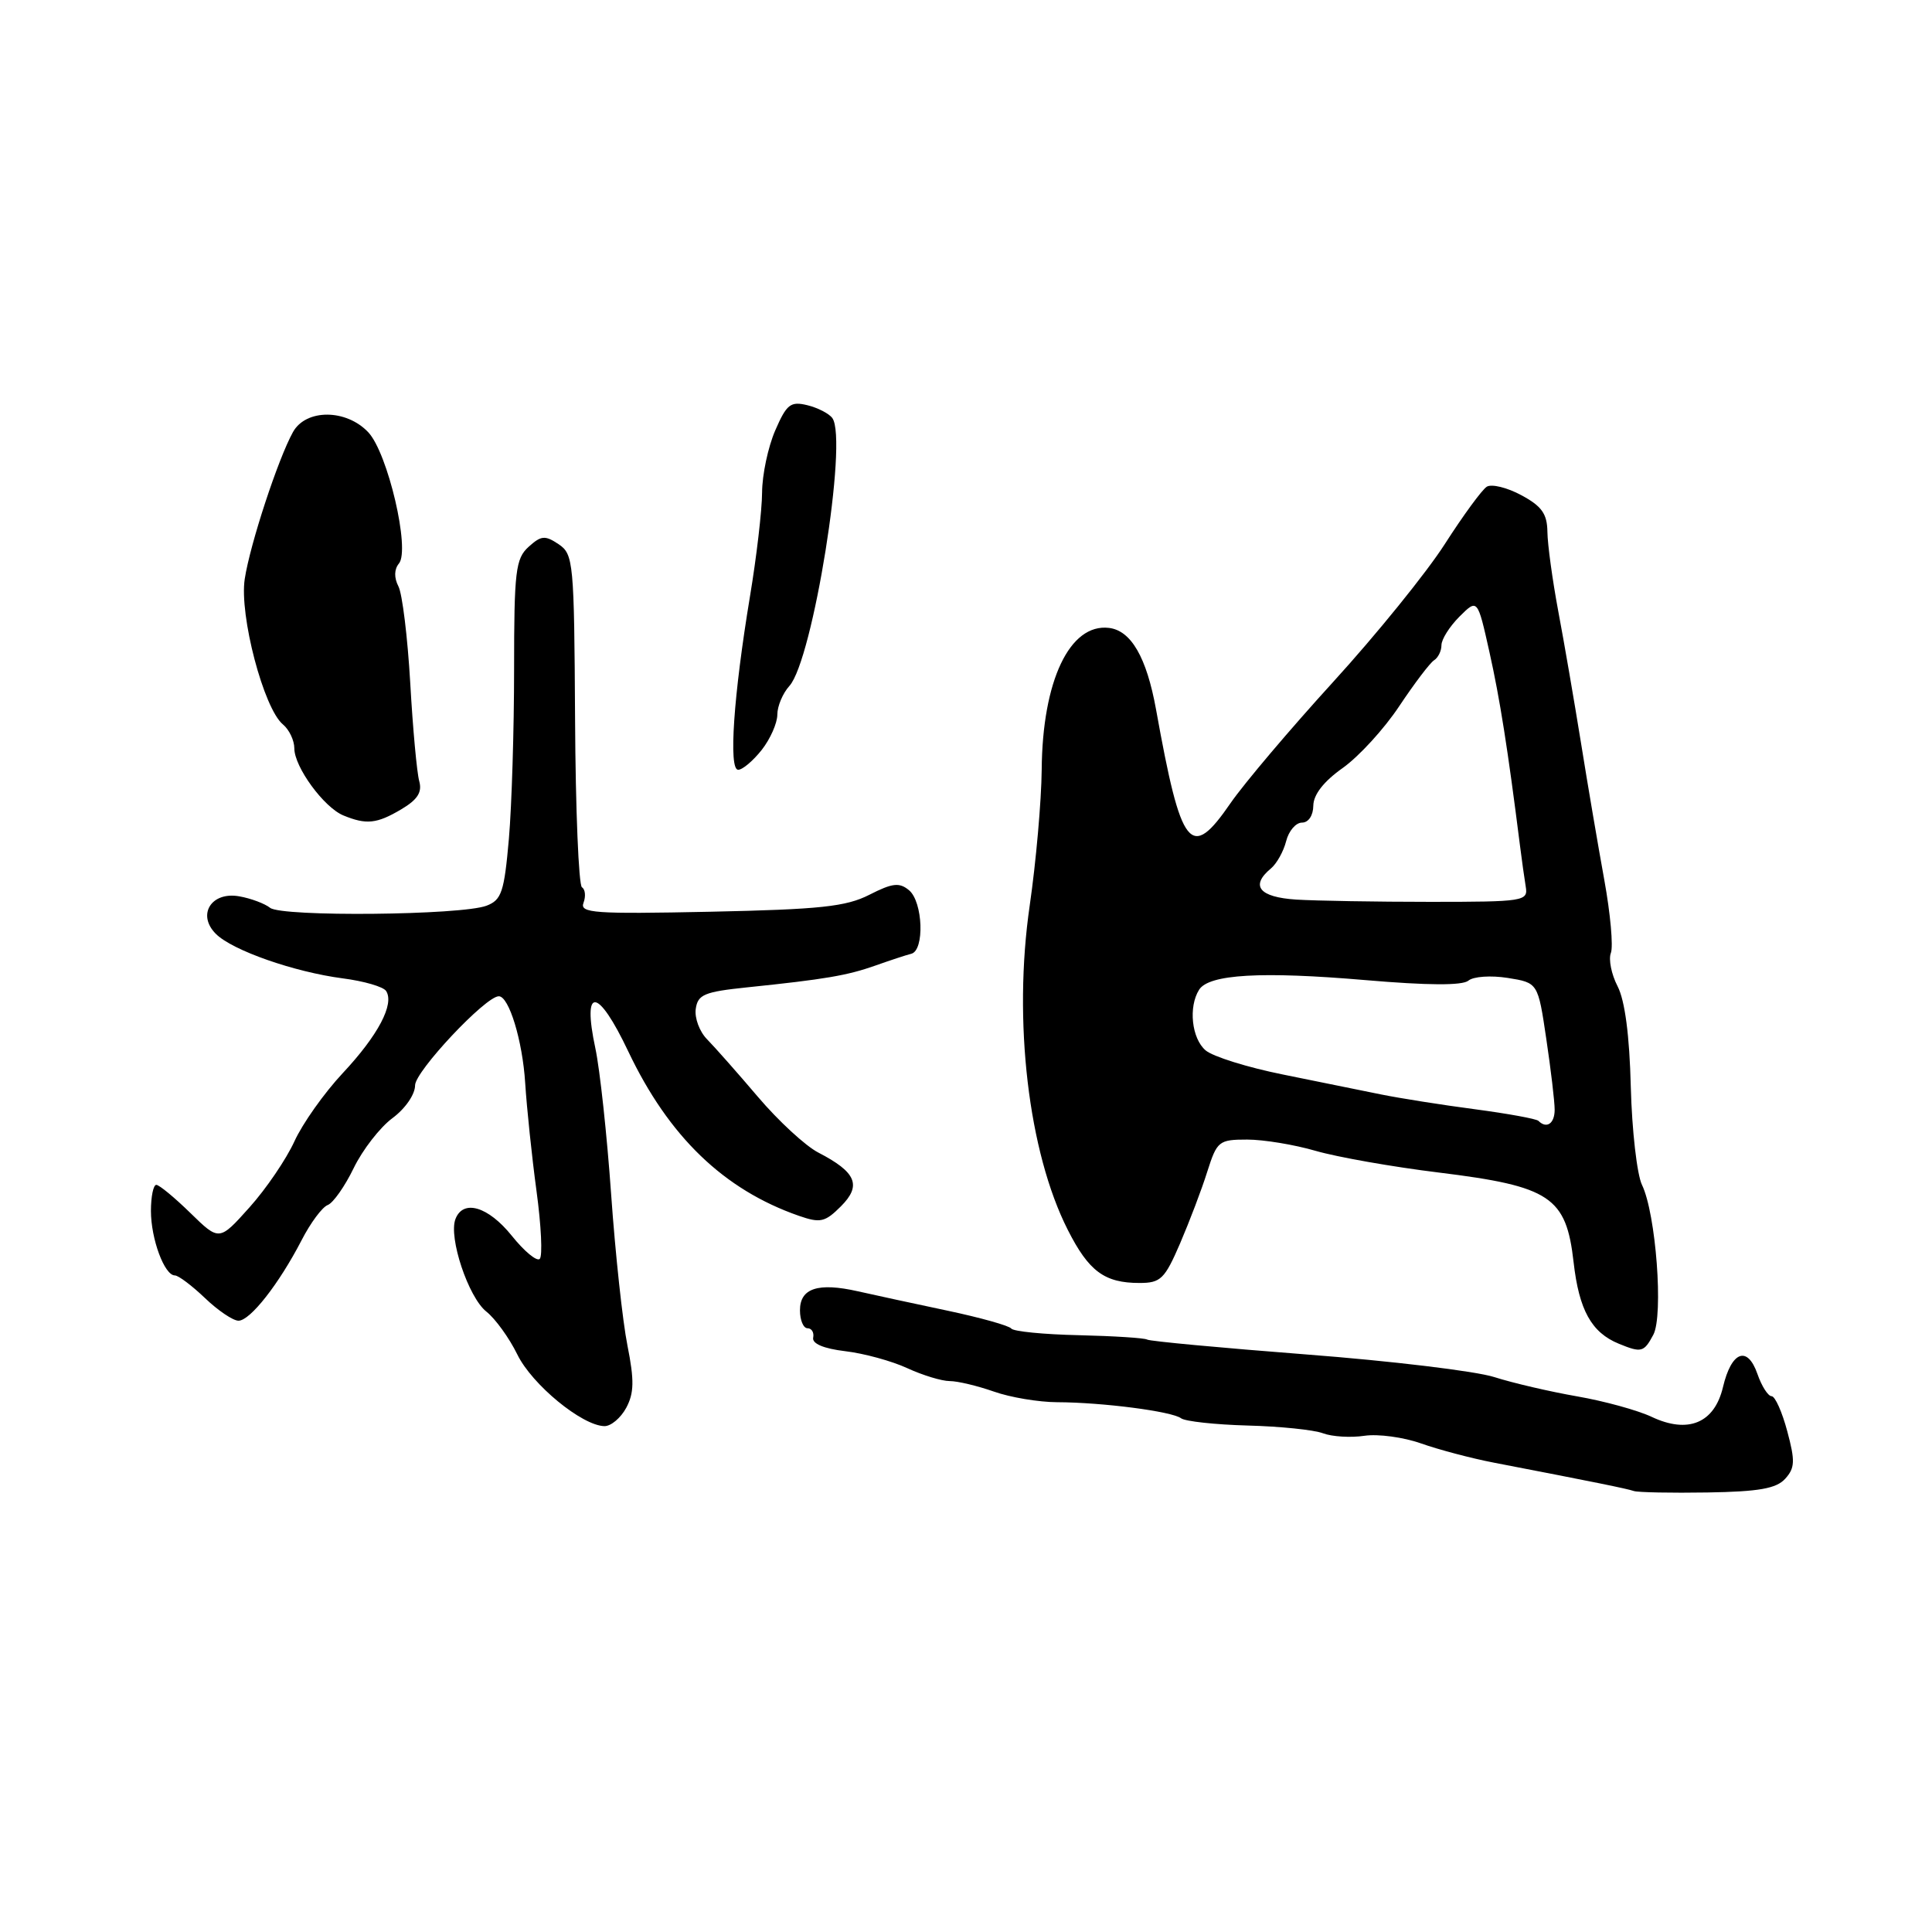 <?xml version="1.0" encoding="UTF-8" standalone="no"?>
<!DOCTYPE svg PUBLIC "-//W3C//DTD SVG 1.1//EN" "http://www.w3.org/Graphics/SVG/1.1/DTD/svg11.dtd" >
<svg xmlns="http://www.w3.org/2000/svg" xmlns:xlink="http://www.w3.org/1999/xlink" version="1.1" viewBox="0 0 256 256">
 <g >
 <path fill="currentColor"
d=" M 236.55 195.94 C 237.84 194.52 237.88 193.58 236.82 189.64 C 236.14 187.09 235.21 185.00 234.74 185.00 C 234.28 185.00 233.43 183.68 232.87 182.06 C 231.54 178.24 229.42 179.05 228.30 183.81 C 227.17 188.57 223.68 190.02 218.85 187.74 C 217.01 186.87 212.57 185.65 209.00 185.03 C 205.43 184.41 200.47 183.26 198.00 182.47 C 195.53 181.68 184.30 180.33 173.07 179.47 C 161.83 178.60 152.35 177.72 152.00 177.50 C 151.66 177.29 147.58 177.03 142.94 176.92 C 138.30 176.82 134.28 176.42 134.00 176.04 C 133.72 175.66 129.90 174.59 125.50 173.66 C 121.10 172.73 115.77 171.58 113.66 171.10 C 108.39 169.91 106.00 170.70 106.00 173.62 C 106.00 174.93 106.45 176.00 107.00 176.00 C 107.55 176.00 107.89 176.56 107.75 177.25 C 107.59 178.04 109.14 178.70 112.00 179.04 C 114.47 179.33 118.17 180.34 120.22 181.29 C 122.26 182.23 124.79 183.00 125.84 183.00 C 126.89 183.00 129.52 183.63 131.69 184.39 C 133.86 185.16 137.63 185.79 140.07 185.80 C 146.08 185.82 155.27 187.01 156.50 187.93 C 157.05 188.34 161.01 188.77 165.31 188.89 C 169.60 189.00 174.10 189.46 175.31 189.92 C 176.51 190.37 178.98 190.52 180.79 190.25 C 182.60 189.98 185.98 190.44 188.29 191.26 C 190.61 192.08 194.97 193.24 198.00 193.82 C 211.33 196.39 215.56 197.25 216.50 197.57 C 217.05 197.75 221.45 197.84 226.27 197.76 C 233.06 197.65 235.38 197.24 236.55 195.94 Z  M 82.98 186.54 C 84.02 184.59 84.06 182.91 83.14 178.29 C 82.50 175.11 81.53 166.09 80.98 158.26 C 80.43 150.43 79.49 141.72 78.89 138.91 C 77.11 130.60 79.21 130.80 83.25 139.32 C 88.62 150.61 95.90 157.63 105.85 161.10 C 108.70 162.09 109.32 161.95 111.43 159.84 C 114.20 157.07 113.46 155.32 108.43 152.72 C 106.74 151.85 103.14 148.53 100.43 145.34 C 97.72 142.15 94.68 138.72 93.69 137.71 C 92.69 136.70 92.02 134.89 92.19 133.69 C 92.46 131.78 93.32 131.42 99.00 130.83 C 109.34 129.76 112.27 129.26 116.00 127.94 C 117.92 127.26 120.06 126.55 120.75 126.38 C 122.53 125.93 122.30 119.50 120.45 117.96 C 119.17 116.90 118.26 117.00 115.20 118.56 C 112.10 120.14 108.69 120.50 94.11 120.81 C 78.71 121.13 76.79 120.99 77.32 119.62 C 77.64 118.76 77.55 117.84 77.11 117.57 C 76.68 117.30 76.26 107.27 76.20 95.29 C 76.08 74.47 75.99 73.44 74.02 72.11 C 72.22 70.91 71.71 70.95 70.04 72.46 C 68.32 74.02 68.12 75.68 68.12 88.67 C 68.12 96.63 67.81 106.74 67.43 111.15 C 66.81 118.21 66.46 119.25 64.47 120.01 C 61.14 121.28 37.33 121.51 35.79 120.29 C 35.08 119.73 33.25 119.04 31.71 118.77 C 28.01 118.10 26.06 121.20 28.60 123.74 C 30.78 125.93 38.99 128.80 45.43 129.64 C 48.22 130.00 50.80 130.75 51.16 131.31 C 52.29 133.04 50.10 137.19 45.42 142.19 C 42.95 144.83 40.07 148.90 39.01 151.24 C 37.94 153.58 35.27 157.52 33.06 159.98 C 29.05 164.46 29.05 164.46 25.23 160.73 C 23.13 158.68 21.10 157.00 20.71 157.00 C 20.32 157.00 20.00 158.55 20.00 160.45 C 20.00 164.17 21.79 169.00 23.17 169.00 C 23.64 169.00 25.43 170.35 27.16 172.00 C 28.88 173.65 30.88 175.00 31.60 175.00 C 33.15 175.00 36.97 170.12 39.96 164.34 C 41.14 162.04 42.70 159.94 43.43 159.67 C 44.15 159.39 45.70 157.19 46.87 154.77 C 48.04 152.36 50.35 149.38 52.00 148.16 C 53.70 146.90 55.00 145.02 55.00 143.81 C 55.00 141.96 64.33 132.02 66.09 132.01 C 67.44 131.99 69.24 137.90 69.59 143.50 C 69.80 146.80 70.47 153.24 71.09 157.81 C 71.71 162.37 71.91 166.42 71.52 166.81 C 71.14 167.19 69.47 165.81 67.82 163.75 C 64.69 159.86 61.37 158.87 60.35 161.53 C 59.41 163.97 62.07 171.91 64.44 173.79 C 65.63 174.73 67.48 177.29 68.55 179.48 C 70.50 183.47 77.11 188.90 80.08 188.97 C 80.95 188.99 82.25 187.89 82.98 186.54 Z  M 219.07 176.87 C 220.44 174.32 219.42 160.80 217.57 157.00 C 216.91 155.62 216.24 149.79 216.09 144.03 C 215.92 137.20 215.31 132.57 214.34 130.69 C 213.52 129.11 213.12 127.12 213.45 126.27 C 213.78 125.41 213.39 121.07 212.58 116.61 C 211.77 112.15 210.38 104.00 209.50 98.50 C 208.61 93.00 207.26 85.12 206.48 81.00 C 205.71 76.88 205.06 72.14 205.04 70.48 C 205.01 68.08 204.29 67.07 201.59 65.62 C 199.71 64.60 197.65 64.10 197.01 64.49 C 196.37 64.89 193.87 68.31 191.44 72.10 C 189.01 75.89 182.36 84.10 176.66 90.35 C 170.96 96.60 164.84 103.83 163.06 106.41 C 157.75 114.13 156.53 112.60 153.18 94.00 C 151.93 87.11 149.88 83.55 146.94 83.20 C 141.74 82.59 138.12 90.21 138.03 102.00 C 137.99 106.12 137.28 114.22 136.44 120.00 C 134.22 135.27 136.26 152.66 141.49 162.97 C 144.27 168.46 146.35 170.00 150.99 170.00 C 153.80 170.00 154.33 169.48 156.37 164.75 C 157.61 161.86 159.24 157.59 159.97 155.25 C 161.26 151.20 161.50 151.00 165.26 151.00 C 167.42 151.00 171.51 151.67 174.35 152.50 C 177.19 153.32 184.53 154.62 190.67 155.37 C 205.44 157.19 207.53 158.59 208.51 167.25 C 209.23 173.59 210.88 176.57 214.50 178.05 C 217.49 179.28 217.83 179.19 219.07 176.87 Z  M 53.15 107.25 C 55.33 105.96 55.96 104.98 55.55 103.50 C 55.24 102.40 54.70 96.55 54.36 90.50 C 54.01 84.45 53.31 78.68 52.79 77.69 C 52.20 76.54 52.23 75.43 52.86 74.67 C 54.38 72.84 51.39 60.04 48.80 57.28 C 45.88 54.18 40.54 54.16 38.82 57.25 C 36.85 60.80 33.14 72.08 32.43 76.71 C 31.69 81.51 34.94 93.88 37.49 95.99 C 38.32 96.68 39.00 98.11 39.00 99.16 C 39.00 101.63 42.92 106.99 45.50 108.05 C 48.54 109.30 49.92 109.16 53.15 107.25 Z  M 100.93 99.37 C 102.07 97.92 103.00 95.81 103.00 94.69 C 103.00 93.57 103.72 91.86 104.60 90.89 C 107.70 87.47 112.38 58.30 110.29 55.40 C 109.86 54.80 108.36 54.03 106.97 53.69 C 104.75 53.15 104.23 53.56 102.72 57.04 C 101.77 59.23 100.99 62.92 100.98 65.26 C 100.97 67.59 100.25 73.78 99.38 79.00 C 97.20 92.14 96.52 102.00 97.81 102.00 C 98.39 102.00 99.79 100.81 100.93 99.37 Z  M 203.85 148.52 C 203.58 148.25 199.79 147.56 195.43 146.98 C 191.07 146.41 185.47 145.52 183.00 145.02 C 180.53 144.51 174.68 143.33 170.00 142.38 C 165.32 141.44 160.71 140.00 159.75 139.18 C 157.90 137.60 157.45 133.42 158.89 131.14 C 160.19 129.09 167.15 128.69 180.94 129.87 C 189.22 130.58 193.77 130.60 194.57 129.94 C 195.24 129.38 197.56 129.23 199.78 129.58 C 203.79 130.22 203.79 130.22 204.89 137.65 C 205.50 141.74 206.00 145.96 206.00 147.04 C 206.00 148.88 204.94 149.61 203.85 148.52 Z  M 171.75 119.20 C 166.85 118.88 165.63 117.38 168.40 115.08 C 169.17 114.44 170.08 112.81 170.42 111.46 C 170.76 110.11 171.70 109.00 172.52 109.00 C 173.38 109.00 174.01 108.06 174.02 106.75 C 174.04 105.29 175.40 103.54 177.92 101.76 C 180.05 100.25 183.43 96.56 185.42 93.55 C 187.42 90.55 189.49 87.82 190.02 87.49 C 190.56 87.15 191.00 86.25 191.00 85.49 C 191.00 84.72 192.07 83.02 193.39 81.70 C 195.78 79.32 195.78 79.32 197.36 86.41 C 198.75 92.63 199.79 99.26 201.40 112.00 C 201.64 113.92 201.99 116.40 202.17 117.50 C 202.49 119.41 201.94 119.50 189.50 119.50 C 182.35 119.50 174.36 119.36 171.75 119.20 Z "/>
</g>
</svg>